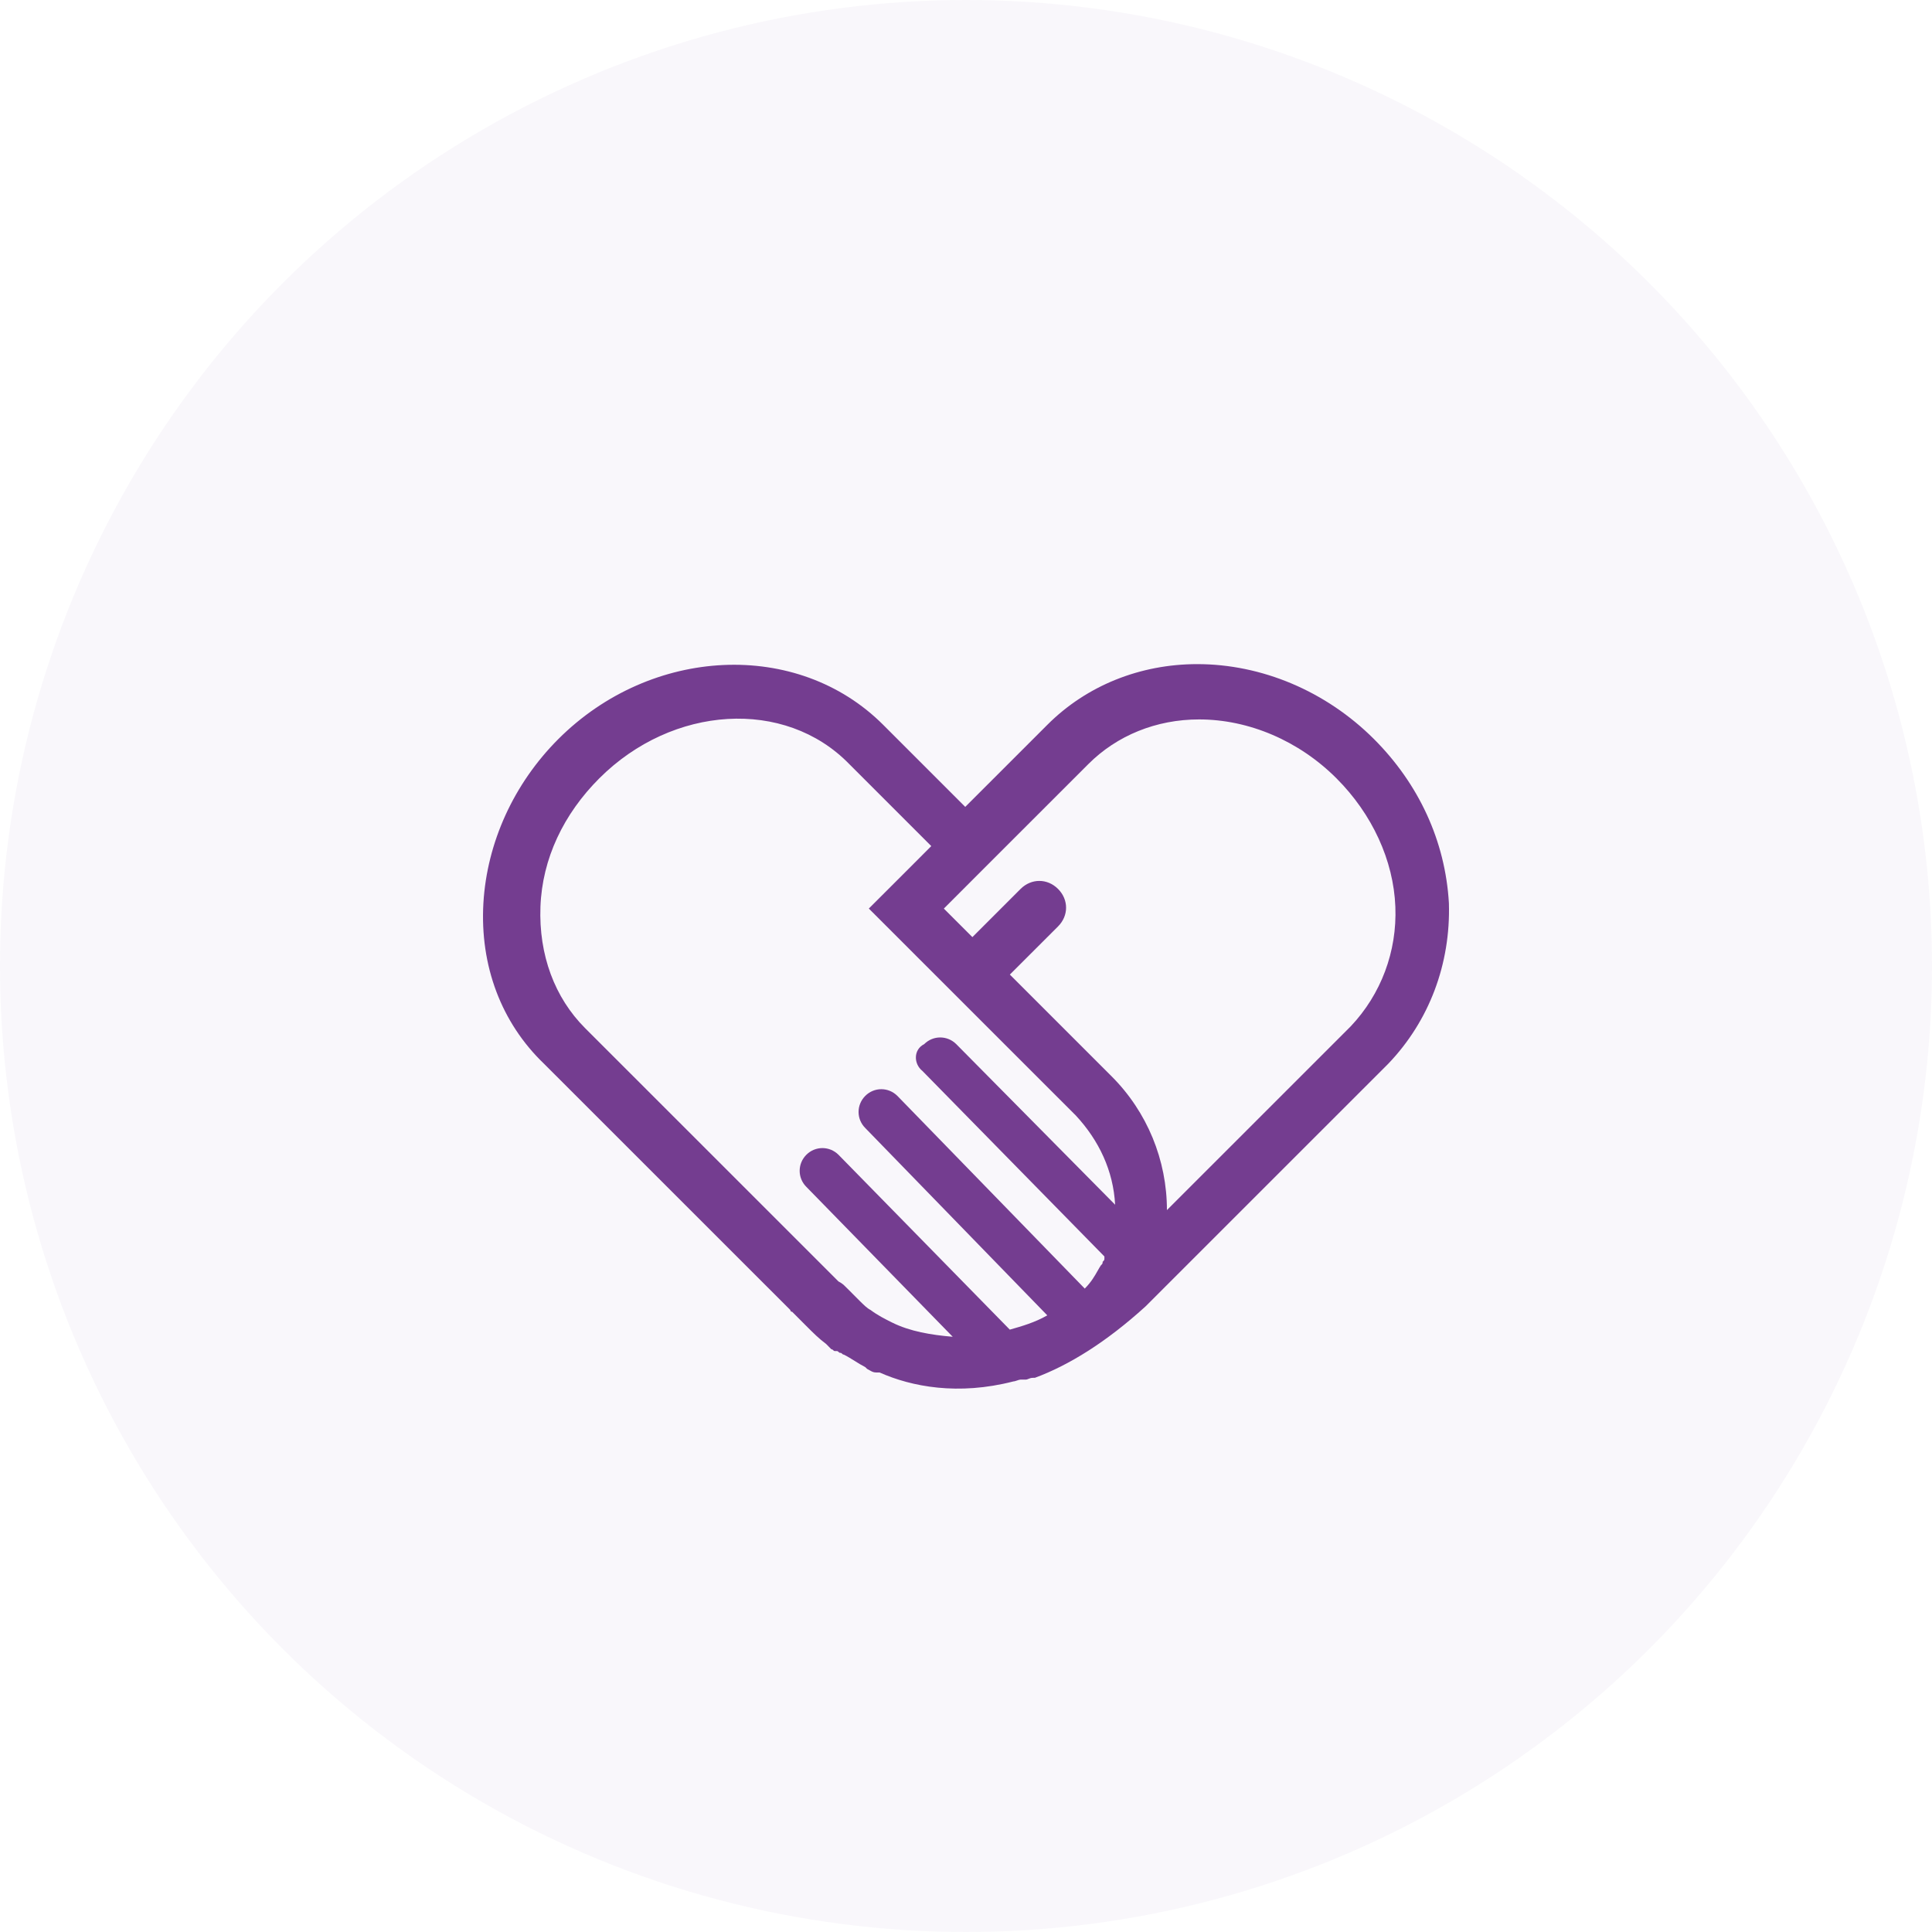<svg width="64" height="64" viewBox="0 0 64 64" fill="none" xmlns="http://www.w3.org/2000/svg">
<circle cx="32" cy="32" r="32" fill="#794196" fill-opacity="0.04"/>
<path fill-rule="evenodd" clip-rule="evenodd" d="M39.661 22C37.769 22 35.995 22.709 34.695 24.01L31.975 26.729L29.256 24.01C26.418 21.172 21.57 21.409 18.496 24.482C17.018 25.96 16.131 27.911 16.013 29.92C15.895 31.989 16.604 33.88 18.023 35.24L26.181 43.396C26.181 43.455 26.241 43.455 26.241 43.455L26.595 43.81L26.654 43.869L26.713 43.928C26.95 44.165 27.127 44.342 27.364 44.519L27.541 44.697C27.571 44.697 27.585 44.711 27.6 44.726C27.615 44.741 27.63 44.756 27.659 44.756H27.718C27.748 44.756 27.763 44.77 27.778 44.785C27.792 44.8 27.807 44.815 27.837 44.815C27.866 44.815 27.881 44.83 27.896 44.844C27.911 44.859 27.925 44.874 27.955 44.874C28.073 44.933 28.191 45.007 28.31 45.081C28.428 45.155 28.546 45.228 28.664 45.288L28.724 45.347C28.755 45.363 28.783 45.378 28.808 45.393C28.878 45.433 28.933 45.465 29.019 45.465H29.078H29.137C30.201 45.938 31.739 46.233 33.571 45.761C33.601 45.761 33.645 45.746 33.69 45.731L33.69 45.731C33.734 45.716 33.778 45.701 33.808 45.701H33.926H33.985C34.01 45.701 34.034 45.691 34.063 45.679C34.103 45.663 34.152 45.642 34.222 45.642H34.281C35.404 45.228 36.646 44.46 37.946 43.278L45.986 35.24C47.346 33.821 48.056 31.93 47.997 29.92C47.878 27.852 46.992 25.96 45.514 24.482C43.917 22.887 41.789 22 39.661 22ZM36.585 41.622V41.681C36.585 41.707 36.585 41.721 36.58 41.734C36.574 41.751 36.56 41.766 36.526 41.8C36.526 41.825 36.526 41.839 36.521 41.852C36.515 41.87 36.501 41.884 36.467 41.918C36.434 41.966 36.402 42.024 36.366 42.087C36.27 42.257 36.149 42.472 35.934 42.686L29.727 36.303C29.431 36.007 28.958 36.007 28.663 36.303C28.367 36.599 28.367 37.071 28.663 37.367L34.693 43.573C34.279 43.809 33.865 43.928 33.451 44.046L27.776 38.253C27.48 37.958 27.007 37.958 26.712 38.253C26.416 38.549 26.416 39.022 26.712 39.317L31.56 44.282C30.85 44.223 30.141 44.105 29.549 43.809C29.313 43.691 29.076 43.573 28.84 43.396C28.722 43.337 28.604 43.218 28.485 43.1L28.131 42.745L28.012 42.627C27.953 42.568 27.894 42.509 27.776 42.45L27.717 42.391L27.658 42.332L24.406 39.081L24.051 38.726L19.381 34.057C18.376 33.052 17.844 31.634 17.903 30.038C17.962 28.442 18.671 26.964 19.854 25.782C22.278 23.359 26.002 23.122 28.131 25.309L30.85 28.028L30.023 28.856L28.781 30.097L30.023 31.338L30.377 31.693L31.205 32.52L32.446 33.761L35.639 36.953C36.407 37.781 36.88 38.785 36.94 39.908L31.678 34.589C31.382 34.293 30.909 34.293 30.614 34.589C30.259 34.766 30.259 35.239 30.555 35.475L36.585 41.622ZM36.823 35.654C38.005 36.836 38.656 38.431 38.656 40.086L44.745 33.998C45.75 32.935 46.282 31.516 46.223 30.038C46.164 28.502 45.454 26.965 44.272 25.783C43.031 24.542 41.375 23.832 39.72 23.832C38.301 23.832 37 24.364 36.054 25.31L33.039 28.324L32.389 28.974L31.266 30.098L31.62 30.452L32.212 31.043L33.808 29.447C34.163 29.093 34.695 29.093 35.049 29.447C35.404 29.802 35.404 30.334 35.049 30.689L33.453 32.284L36.823 35.654Z" fill="#743D90"/>
</svg>
